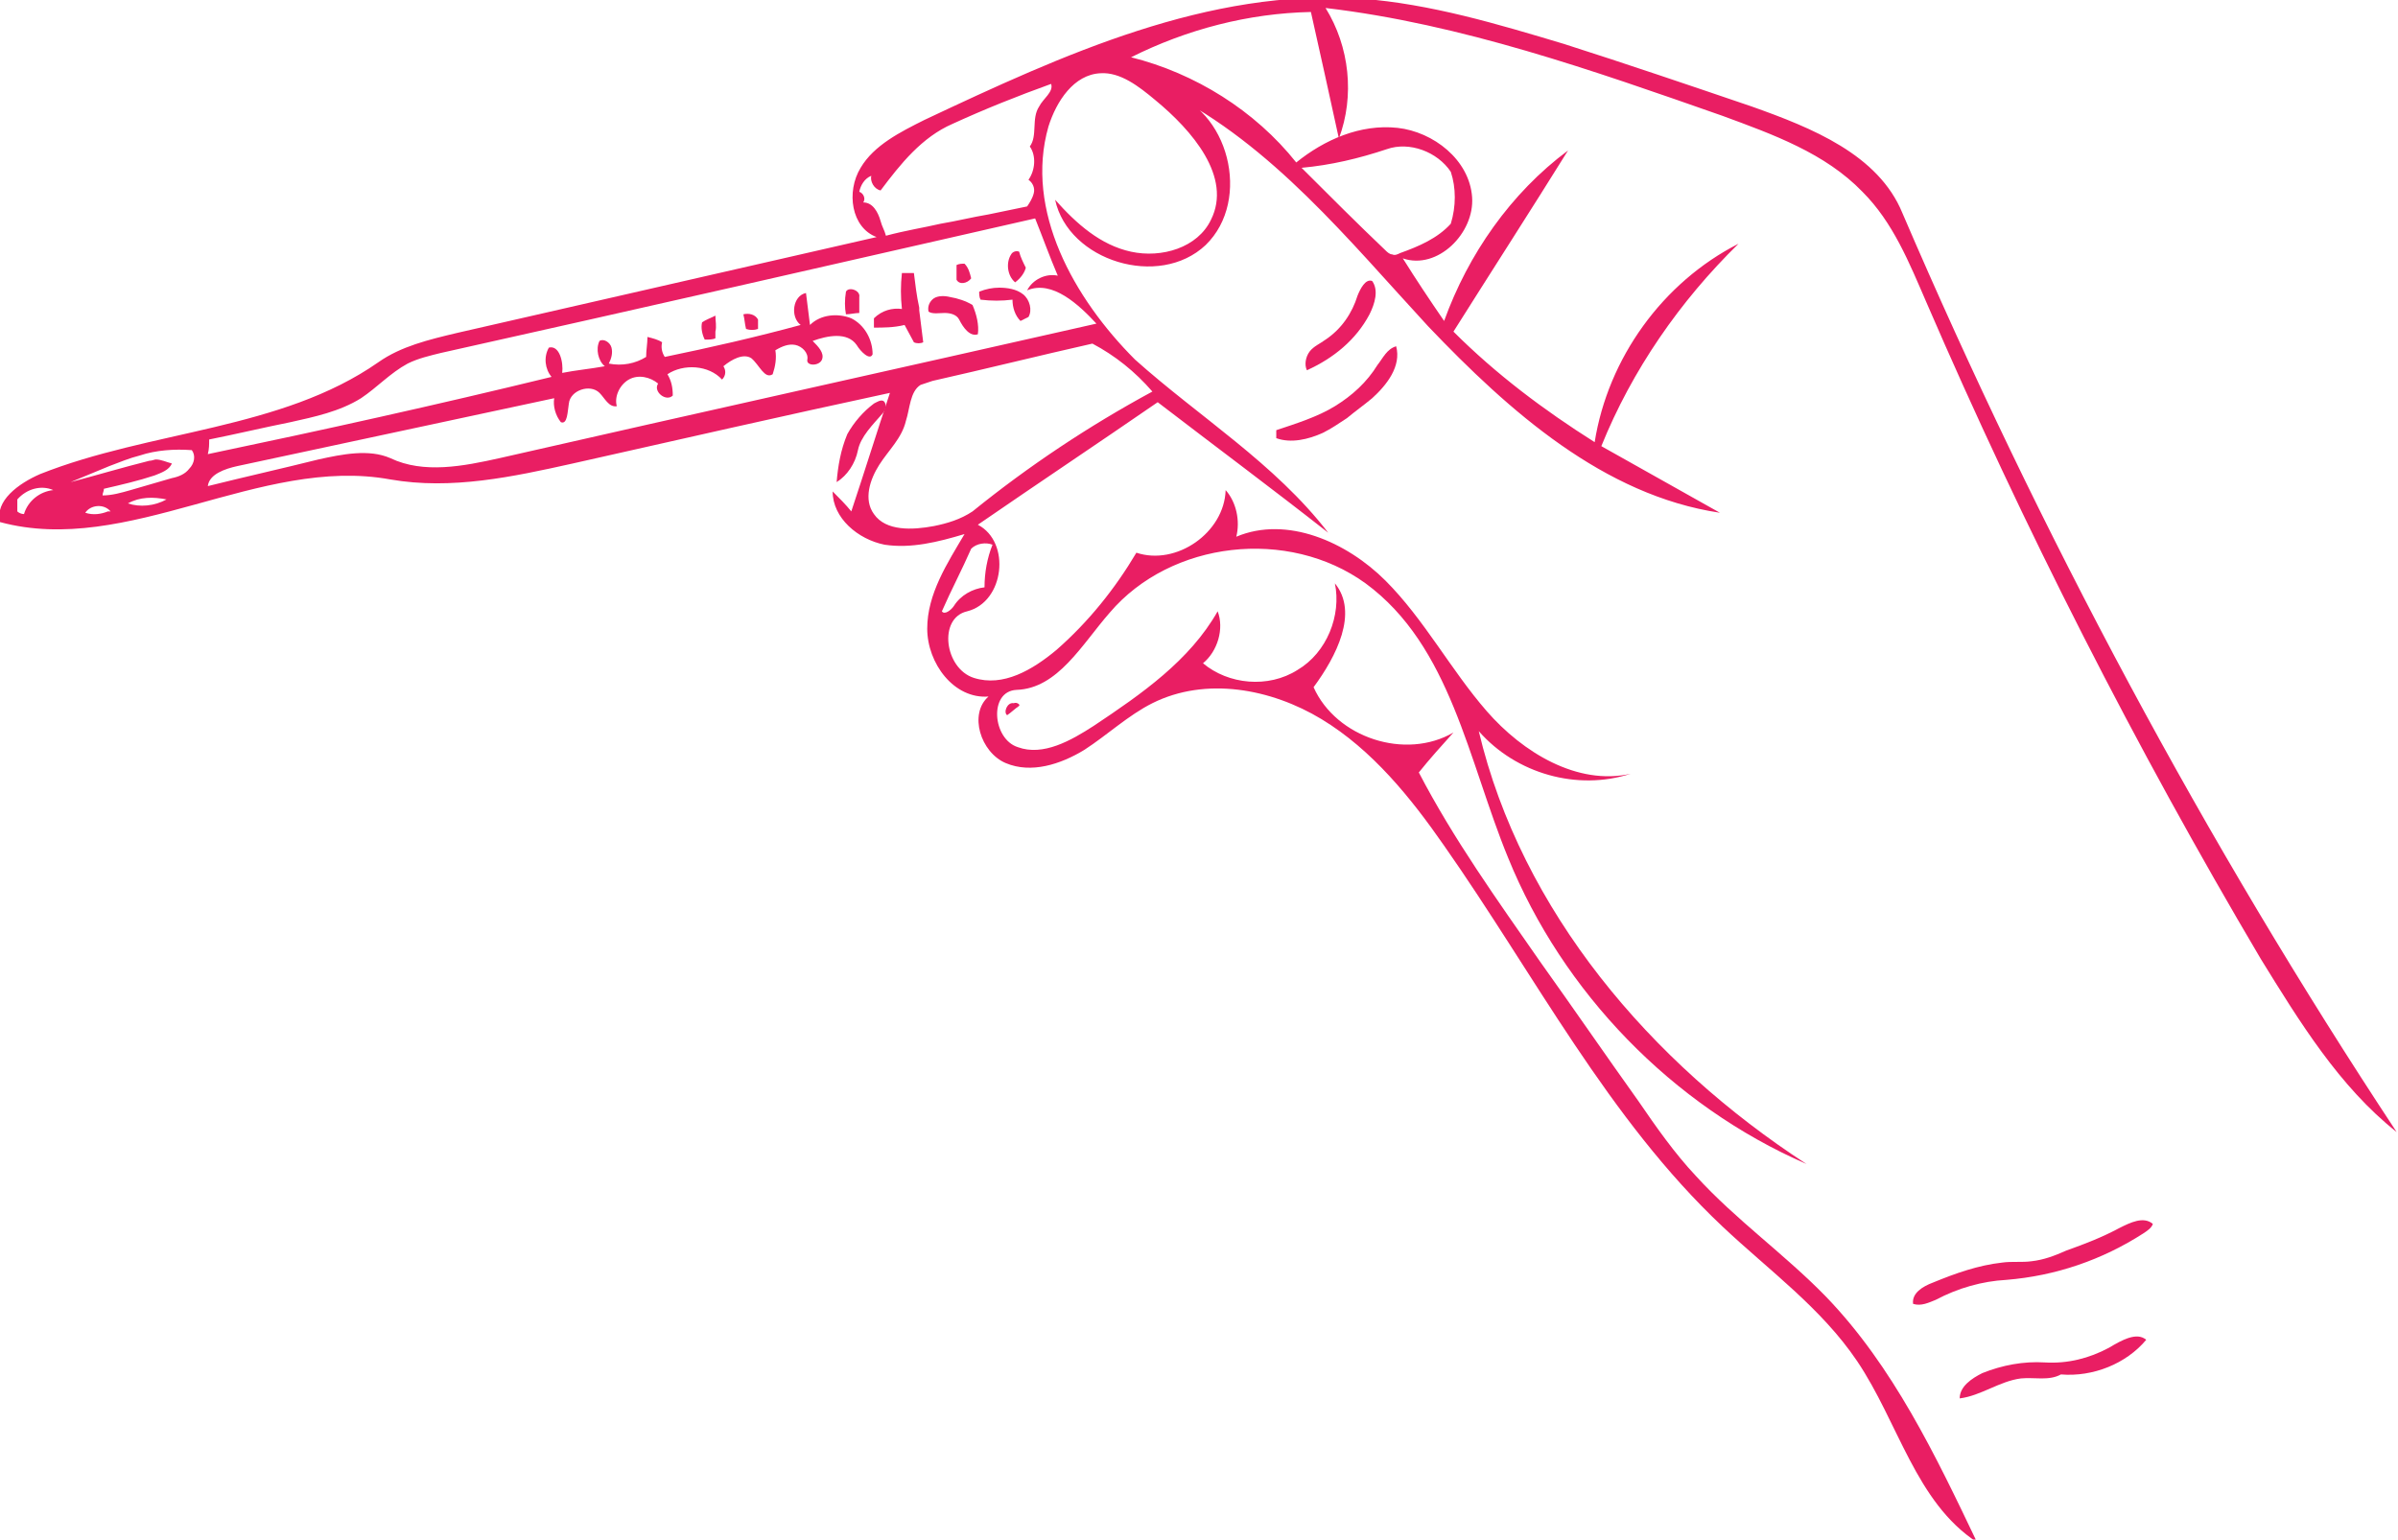 <?xml version="1.0" encoding="utf-8"?>
<!-- Generator: Adobe Illustrator 19.1.0, SVG Export Plug-In . SVG Version: 6.00 Build 0)  -->
<svg version="1.1" id="Layer_1" xmlns="http://www.w3.org/2000/svg" xmlns:xlink="http://www.w3.org/1999/xlink" x="0px" y="0px"
	 viewBox="0 0 180 115.6" style="enable-background:new 0 0 180 115.6;" xml:space="preserve">
<style type="text/css">
	.st0{fill:#e91e63;}
</style>
<g>
	
	<path class="st0" d="M83.3,46c-2.1,2.4-3.9,5.7-7,5.8c-2.1,0.1-1.8,3.7,0.1,4.3c1.9,0.7,4-0.5,5.7-1.6c3.6-2.4,7.2-4.9,9.3-8.6
		c0.5,1.3,0,3-1.1,3.9c1.9,1.6,4.9,1.9,7.1,0.5c2.2-1.3,3.3-4.1,2.8-6.5c1.8,2.2,0.1,5.5-1.6,7.8c1.7,3.8,6.9,5.5,10.5,3.4
		c-0.9,1-1.8,2-2.6,3c2.6,5,5.9,9.6,9.1,14.2c2.5,3.5,4.9,7,7.4,10.5c1.3,1.9,2.7,3.9,4.3,5.6c3,3.3,6.7,5.9,9.8,9.1
		c5,5.2,8.2,11.9,11.3,18.4c-4.6-3-5.9-9-9-13.6c-2.7-4-6.6-6.8-10.1-10.1c-8.6-8.1-14.1-18.9-20.9-28.6c-2.5-3.6-5.4-7.2-9.2-9.5
		c-3.8-2.3-8.7-3.2-12.7-1.2c-1.8,0.9-3.4,2.4-5.1,3.5c-1.8,1.1-4,1.8-5.9,1c-1.9-0.8-2.8-3.7-1.3-5c-2.6,0.2-4.6-2.5-4.6-5.1
		c0-2.6,1.5-4.9,2.8-7.1c-2,0.6-4,1.1-6,0.8c-2-0.4-3.9-2-3.9-4c0.5,0.5,1,1,1.4,1.5c1-3,1.9-5.9,2.9-8.9C58.9,31.2,51,33,43,34.8
		c-4.5,1-9.1,2-13.7,1.2c-9.8-1.8-19.7,5.8-29.3,3.2c-0.4-1.6,1.4-2.9,3-3.6c8.3-3.3,18.1-3.3,25.4-8.4c1.7-1.2,3.8-1.7,5.9-2.2
		c10.5-2.4,21-4.8,31.5-7.2c-1.9-0.7-2.3-3.4-1.2-5.2c1-1.7,3-2.7,4.8-3.6c10.4-4.9,21.3-9.9,32.8-9.1c5.2,0.4,10.2,1.9,15.2,3.4
		c4.7,1.5,9.4,3.1,14.1,4.7c4.5,1.6,9.5,3.6,11.3,8c10.3,24,22.7,47.2,37.1,69c-4.3-3.4-7.3-8.3-10.2-13
		c-9.4-15.9-17.8-32.4-25.1-49.3c-1.3-3-2.5-6-4.8-8.3c-2.8-2.9-6.7-4.3-10.5-5.7c-9.7-3.4-19.6-6.9-29.8-8.1c1.8,2.9,2.2,6.6,1,9.8
		c-0.7-3.2-1.4-6.4-2.1-9.5c-4.7,0.1-9.3,1.3-13.5,3.4c4.8,1.2,9.3,4,12.4,7.9c2.1-1.7,4.8-2.9,7.6-2.6c2.7,0.3,5.4,2.4,5.6,5.2
		c0.2,2.7-2.6,5.5-5.2,4.6c1,1.6,2,3.1,3.1,4.7c1.8-5,5-9.6,9.3-12.8c-2.8,4.5-5.7,9-8.6,13.6c3.2,3.2,6.8,5.9,10.6,8.3
		c1-6.3,5.1-12,10.8-14.9c-4.4,4.3-8,9.5-10.3,15.2c3,1.7,5.9,3.3,8.9,5c-8.7-1.3-15.8-7.6-21.9-14c-6-6.5-11.7-13.6-19.6-17.6
		c4.6,1.2,6.4,8.1,2.9,11.5c-3.5,3.3-10.3,1.2-11.3-3.4c1.6,1.8,3.4,3.4,5.7,3.9c2.3,0.5,5-0.3,6-2.4c1.6-3.2-1.4-6.7-4.2-9
		c-1.2-1-2.6-2.1-4.1-2c-2,0.1-3.3,2.1-3.9,4c-1.8,6.3,1.9,12.9,6.5,17.5C90,31.3,95.7,34.8,99.7,40c-4.2-3.3-8.5-6.5-12.8-9.8
		c-4.5,3.1-9,6.1-13.5,9.2c2.5,1.3,2,5.8-0.8,6.5c-2.2,0.5-1.7,4.3,0.5,5c2.2,0.7,4.4-0.6,6.2-2.1c2.4-2.1,4.4-4.6,6-7.3
		c3,1,6.6-1.5,6.7-4.7c0.8,0.9,1.1,2.3,0.8,3.5c3.8-1.6,8.3,0.4,11.2,3.3c2.9,2.9,4.9,6.7,7.6,9.8c2.7,3.1,6.8,5.6,10.8,4.7
		c-4,1.3-8.6,0-11.4-3.2c3.2,13.5,12.9,24.9,24.6,32.5c-10.1-4.4-18.3-12.9-22.4-23c-3-7.3-4.3-15.9-10.7-20.6
		C96.7,39.6,87.9,40.6,83.3,46 M49.7,25.7c-0.1,0.4,0,0.8,0.2,1.1c3.4-0.7,6.9-1.5,10.2-2.4c-0.8-0.6-0.6-2.2,0.4-2.4
		c0.1,0.8,0.2,1.6,0.3,2.4c0.8-0.8,2.1-0.9,3.1-0.5c1,0.5,1.6,1.6,1.6,2.7c-0.2,0.5-0.9-0.2-1.2-0.7c-0.7-1-2.2-0.7-3.3-0.3
		c0.4,0.4,0.9,0.9,0.7,1.4s-1.2,0.5-1.1,0c0.1-0.5-0.4-1-0.9-1.1c-0.5-0.1-1,0.1-1.5,0.4c0.1,0.6,0,1.2-0.2,1.8
		c-0.6,0.4-1-0.7-1.6-1.2c-0.6-0.4-1.5,0.1-2.1,0.6c0.2,0.3,0.2,0.7-0.1,1c-1-1.1-2.9-1.2-4.1-0.4c0.3,0.5,0.4,1,0.4,1.6
		c-0.5,0.5-1.5-0.3-1.1-0.9c-0.6-0.5-1.5-0.7-2.2-0.3c-0.7,0.4-1.1,1.3-0.9,2c-0.6,0.1-0.9-0.6-1.3-1c-0.7-0.7-2.2-0.2-2.3,0.8
		c-0.1,0.6-0.1,1.6-0.6,1.4c-0.4-0.5-0.6-1.2-0.5-1.8c-7.9,1.7-15.9,3.4-23.8,5.1c-0.9,0.2-2.1,0.6-2.2,1.5c2.8-0.7,5.5-1.3,8.3-2
		c1.8-0.4,3.8-0.8,5.4-0.1c2.5,1.2,5.5,0.6,8.2,0c14.9-3.4,29.8-6.7,44.8-10.1C81,22.9,79,21,77.1,21.8c0.4-0.8,1.4-1.3,2.3-1.1
		c-0.6-1.4-1.1-2.8-1.7-4.3c-14.9,3.4-29.8,6.8-44.6,10.1c-0.8,0.2-1.7,0.4-2.5,0.8c-1.3,0.7-2.3,1.8-3.5,2.6
		c-1.6,1-3.5,1.4-5.3,1.8c-2,0.4-4.1,0.9-6.1,1.3c0,0.4,0,0.7-0.1,1.1c8.6-1.8,17.2-3.7,25.8-5.8c-0.5-0.6-0.6-1.5-0.2-2.2
		c0.8-0.2,1.1,1.1,1,1.9c1-0.2,2.1-0.3,3.2-0.5c-0.5-0.4-0.7-1.3-0.4-1.9c0.3-0.2,0.8,0.1,0.9,0.5c0.1,0.4,0,0.8-0.2,1.2
		c1,0.2,2,0,2.8-0.5c0-0.5,0.1-1,0.1-1.5C49,25.4,49.4,25.5,49.7,25.7 M73,38.4c4.2-3.4,8.7-6.4,13.5-9c-1.3-1.5-2.8-2.7-4.5-3.6
		c-4,0.9-8,1.9-12,2.8c-0.3,0.1-0.6,0.2-0.9,0.3c-0.8,0.5-0.8,1.8-1.1,2.7c-0.3,1.3-1.3,2.2-2,3.3c-0.7,1.1-1.2,2.6-0.4,3.7
		c0.9,1.3,2.9,1.2,4.5,0.9C71.1,39.3,72.1,39,73,38.4 M70.6,16.8c1.2-0.2,2.4-0.5,3.6-0.7c1-0.2,1.9-0.4,2.9-0.6
		c0.2-0.3,0.4-0.6,0.5-1c0.1-0.4-0.1-0.8-0.4-1c0.5-0.7,0.6-1.8,0.1-2.5c0.6-0.8,0.1-2.1,0.7-3c0.3-0.6,1.1-1.1,0.9-1.7
		c-2.5,0.9-5,1.9-7.4,3c-2.3,1-3.9,3-5.4,5c-0.5-0.1-0.8-0.7-0.7-1.1c-0.5,0.2-0.8,0.7-0.9,1.2c0.3,0.1,0.5,0.5,0.3,0.8
		c0.7,0,1.1,0.7,1.3,1.4c0.1,0.4,0.3,0.7,0.4,1.1C68,17.3,69.3,17.1,70.6,16.8 M108.9,16.8c0.4-1.3,0.4-2.7,0-3.9
		c-1-1.5-3.1-2.3-4.8-1.7c-2.1,0.7-4.2,1.2-6.4,1.4c2.1,2.1,4.2,4.2,6.3,6.2c0.1,0.1,0.3,0.3,0.5,0.3c0.2,0.1,0.4,0,0.6-0.1
		C106.5,18.5,107.9,17.9,108.9,16.8 M9.8,36.8c1-0.3,2.1-0.6,3.1-0.9c0.5-0.1,1-0.3,1.3-0.7c0.4-0.4,0.5-1,0.2-1.4
		c-1.3-0.1-2.7,0-3.9,0.4c-0.8,0.2-1.5,0.5-2.3,0.8c-1,0.4-1.9,0.8-2.9,1.2c1.9-0.5,3.9-1.1,5.9-1.6c0.2,0,0.4-0.1,0.5-0.1
		c0.4,0,0.8,0.2,1.2,0.3c-0.2,0.5-0.8,0.7-1.3,0.9c-1.2,0.4-2.5,0.7-3.8,1c0,0.2-0.1,0.3-0.1,0.5C8.4,37.2,9.1,37,9.8,36.8
		 M74.5,40.9c-0.5-0.2-1.2-0.1-1.6,0.3c-0.7,1.6-1.5,3.1-2.2,4.7c0.2,0.3,0.7-0.1,0.9-0.4c0.5-0.8,1.4-1.3,2.3-1.4
		C73.9,43,74.1,41.9,74.5,40.9 M1.3,38.4c0.1,0.1,0.3,0.2,0.5,0.2C2.1,37.6,3,36.9,4,36.8c-0.9-0.4-2-0.1-2.7,0.7
		C1.3,37.8,1.3,38.1,1.3,38.4 M12.5,37.5c-1-0.2-2-0.2-2.9,0.3C10.5,38.1,11.6,38,12.5,37.5 M8.3,38.4c-0.5-0.6-1.5-0.5-1.9,0.1
		c0.6,0.2,1.2,0.1,1.7-0.1"/>
	<path class="st0" d="M76.1,52.8c0.2-0.1,0.5,0.1,0.4,0.2c-0.3,0.2-0.6,0.5-0.9,0.7C75.3,53.5,75.6,52.7,76.1,52.8"/>
	<path class="st0" d="M56.9,24c0,0.2,0,0.5,0,0.7c-0.3,0.1-0.6,0.1-0.9,0c-0.1-0.4-0.1-0.7-0.2-1.1C56.2,23.5,56.7,23.6,56.9,24"/>
	<path class="st0" d="M71.8,21c0-0.4,0-0.7,0-1.1c0.2-0.1,0.4-0.1,0.6-0.1c0.3,0.3,0.4,0.7,0.5,1.1C72.6,21.3,72,21.4,71.8,21"/>
	<path class="st0" d="M53.7,24.9c0,0.2,0,0.4,0,0.5c-0.2,0.1-0.5,0.1-0.8,0.1c-0.2-0.4-0.3-0.9-0.2-1.3c0.3-0.2,0.6-0.3,1-0.5
		C53.7,24.1,53.8,24.5,53.7,24.9"/>
	<path class="st0" d="M64.5,22.3c0,0.4,0,0.8,0,1.2c-0.3,0-0.7,0.1-1,0.1c-0.1-0.5-0.1-1.1,0-1.7C63.7,21.5,64.6,21.8,64.5,22.3"/>
	<path class="st0" d="M76.2,21.2c-0.6-0.5-0.7-1.5-0.3-2.1c0.1-0.2,0.4-0.3,0.6-0.2c0.1,0.4,0.3,0.8,0.5,1.2
		C76.9,20.5,76.6,20.9,76.2,21.2"/>
	<path class="st0" d="M76.6,24.1c-0.4-0.4-0.6-1-0.6-1.6c-0.8,0.1-1.6,0.1-2.4,0c-0.1-0.2-0.1-0.4-0.1-0.6c0.5-0.2,1-0.3,1.5-0.3
		c0.6,0,1.3,0.1,1.8,0.5c0.5,0.4,0.7,1.2,0.4,1.7C77,23.9,76.8,24,76.6,24.1"/>
	<path class="st0" d="M73.4,25.1c-0.6,0.2-1.1-0.5-1.4-1.1c-0.2-0.4-0.7-0.5-1.1-0.5c-0.4,0-0.9,0.1-1.2-0.1c-0.1-0.4,0.1-0.8,0.4-1
		c0.3-0.2,0.8-0.2,1.2-0.1c0.6,0.1,1.2,0.3,1.7,0.6C73.3,23.6,73.5,24.4,73.4,25.1"/>
	<path class="st0" d="M67.7,23.2c-0.1-0.9-0.1-1.8,0-2.7c0.3,0,0.6,0,0.9,0c0.1,0.8,0.2,1.7,0.4,2.6c0,0.1,0,0.2,0,0.2
		c0.1,0.8,0.2,1.6,0.3,2.4c-0.2,0.1-0.5,0.1-0.7,0c-0.2-0.4-0.5-0.9-0.7-1.3c-0.8,0.2-1.6,0.2-2.3,0.2c0-0.2,0-0.5,0-0.7
		C66.2,23.3,67,23.1,67.7,23.2"/>
	<path class="st0" d="M63.6,32.6c0.5-0.9,1.2-1.7,2-2.3c0.2-0.1,0.5-0.3,0.7-0.2c0.3,0.2,0.2,0.7-0.1,1c-0.7,0.8-1.6,1.7-1.8,2.7
		c-0.2,1-0.8,1.9-1.6,2.4C62.9,35,63.1,33.8,63.6,32.6"/>
	<path class="st0" d="M103,21.1c0.5,0.7,0.2,1.7-0.2,2.5c-1,1.9-2.7,3.3-4.7,4.2c-0.2-0.4-0.1-1,0.2-1.4c0.3-0.4,0.8-0.6,1.2-0.9
		c1.2-0.8,2-2,2.4-3.3C102.1,21.7,102.5,20.9,103,21.1"/>
	<path class="st0" d="M95.8,32.9c0-0.2,0-0.4,0-0.6c1.5-0.5,3.1-1,4.4-1.8c1.3-0.8,2.4-1.8,3.2-3.1c0.4-0.5,0.7-1.2,1.4-1.4
		c0.4,1.5-0.7,2.9-1.8,3.9c-0.6,0.5-1.3,1-1.9,1.5c-0.6,0.4-1.2,0.8-1.8,1.1C98.2,33,96.9,33.3,95.8,32.9"/>
	<path class="st0" d="M161.1,100.6c-1.5,1.8-4,2.8-6.4,2.6c-0.9,0.5-2,0.2-3,0.3c-1.6,0.2-3,1.3-4.6,1.5c0-0.9,0.9-1.5,1.7-1.9
		c1.5-0.6,3.1-0.9,4.7-0.8c1.7,0.1,3.3-0.3,4.8-1.1C159.3,100.6,160.4,100,161.1,100.6"/>
	<path class="st0" d="M143.6,97.9c-0.1-0.8,0.7-1.3,1.5-1.6c1.7-0.7,3.4-1.3,5.2-1.5c0.7-0.1,1.5,0,2.2-0.1c0.9-0.1,1.7-0.4,2.6-0.8
		c1.4-0.5,2.7-1,4-1.7c0.8-0.4,1.8-0.9,2.5-0.3c-0.1,0.3-0.4,0.5-0.7,0.7c-3.1,2-6.6,3.2-10.3,3.5c-1.8,0.1-3.6,0.6-5.3,1.5
		C144.8,97.8,144.2,98.1,143.6,97.9"/>
</g>
</svg>
